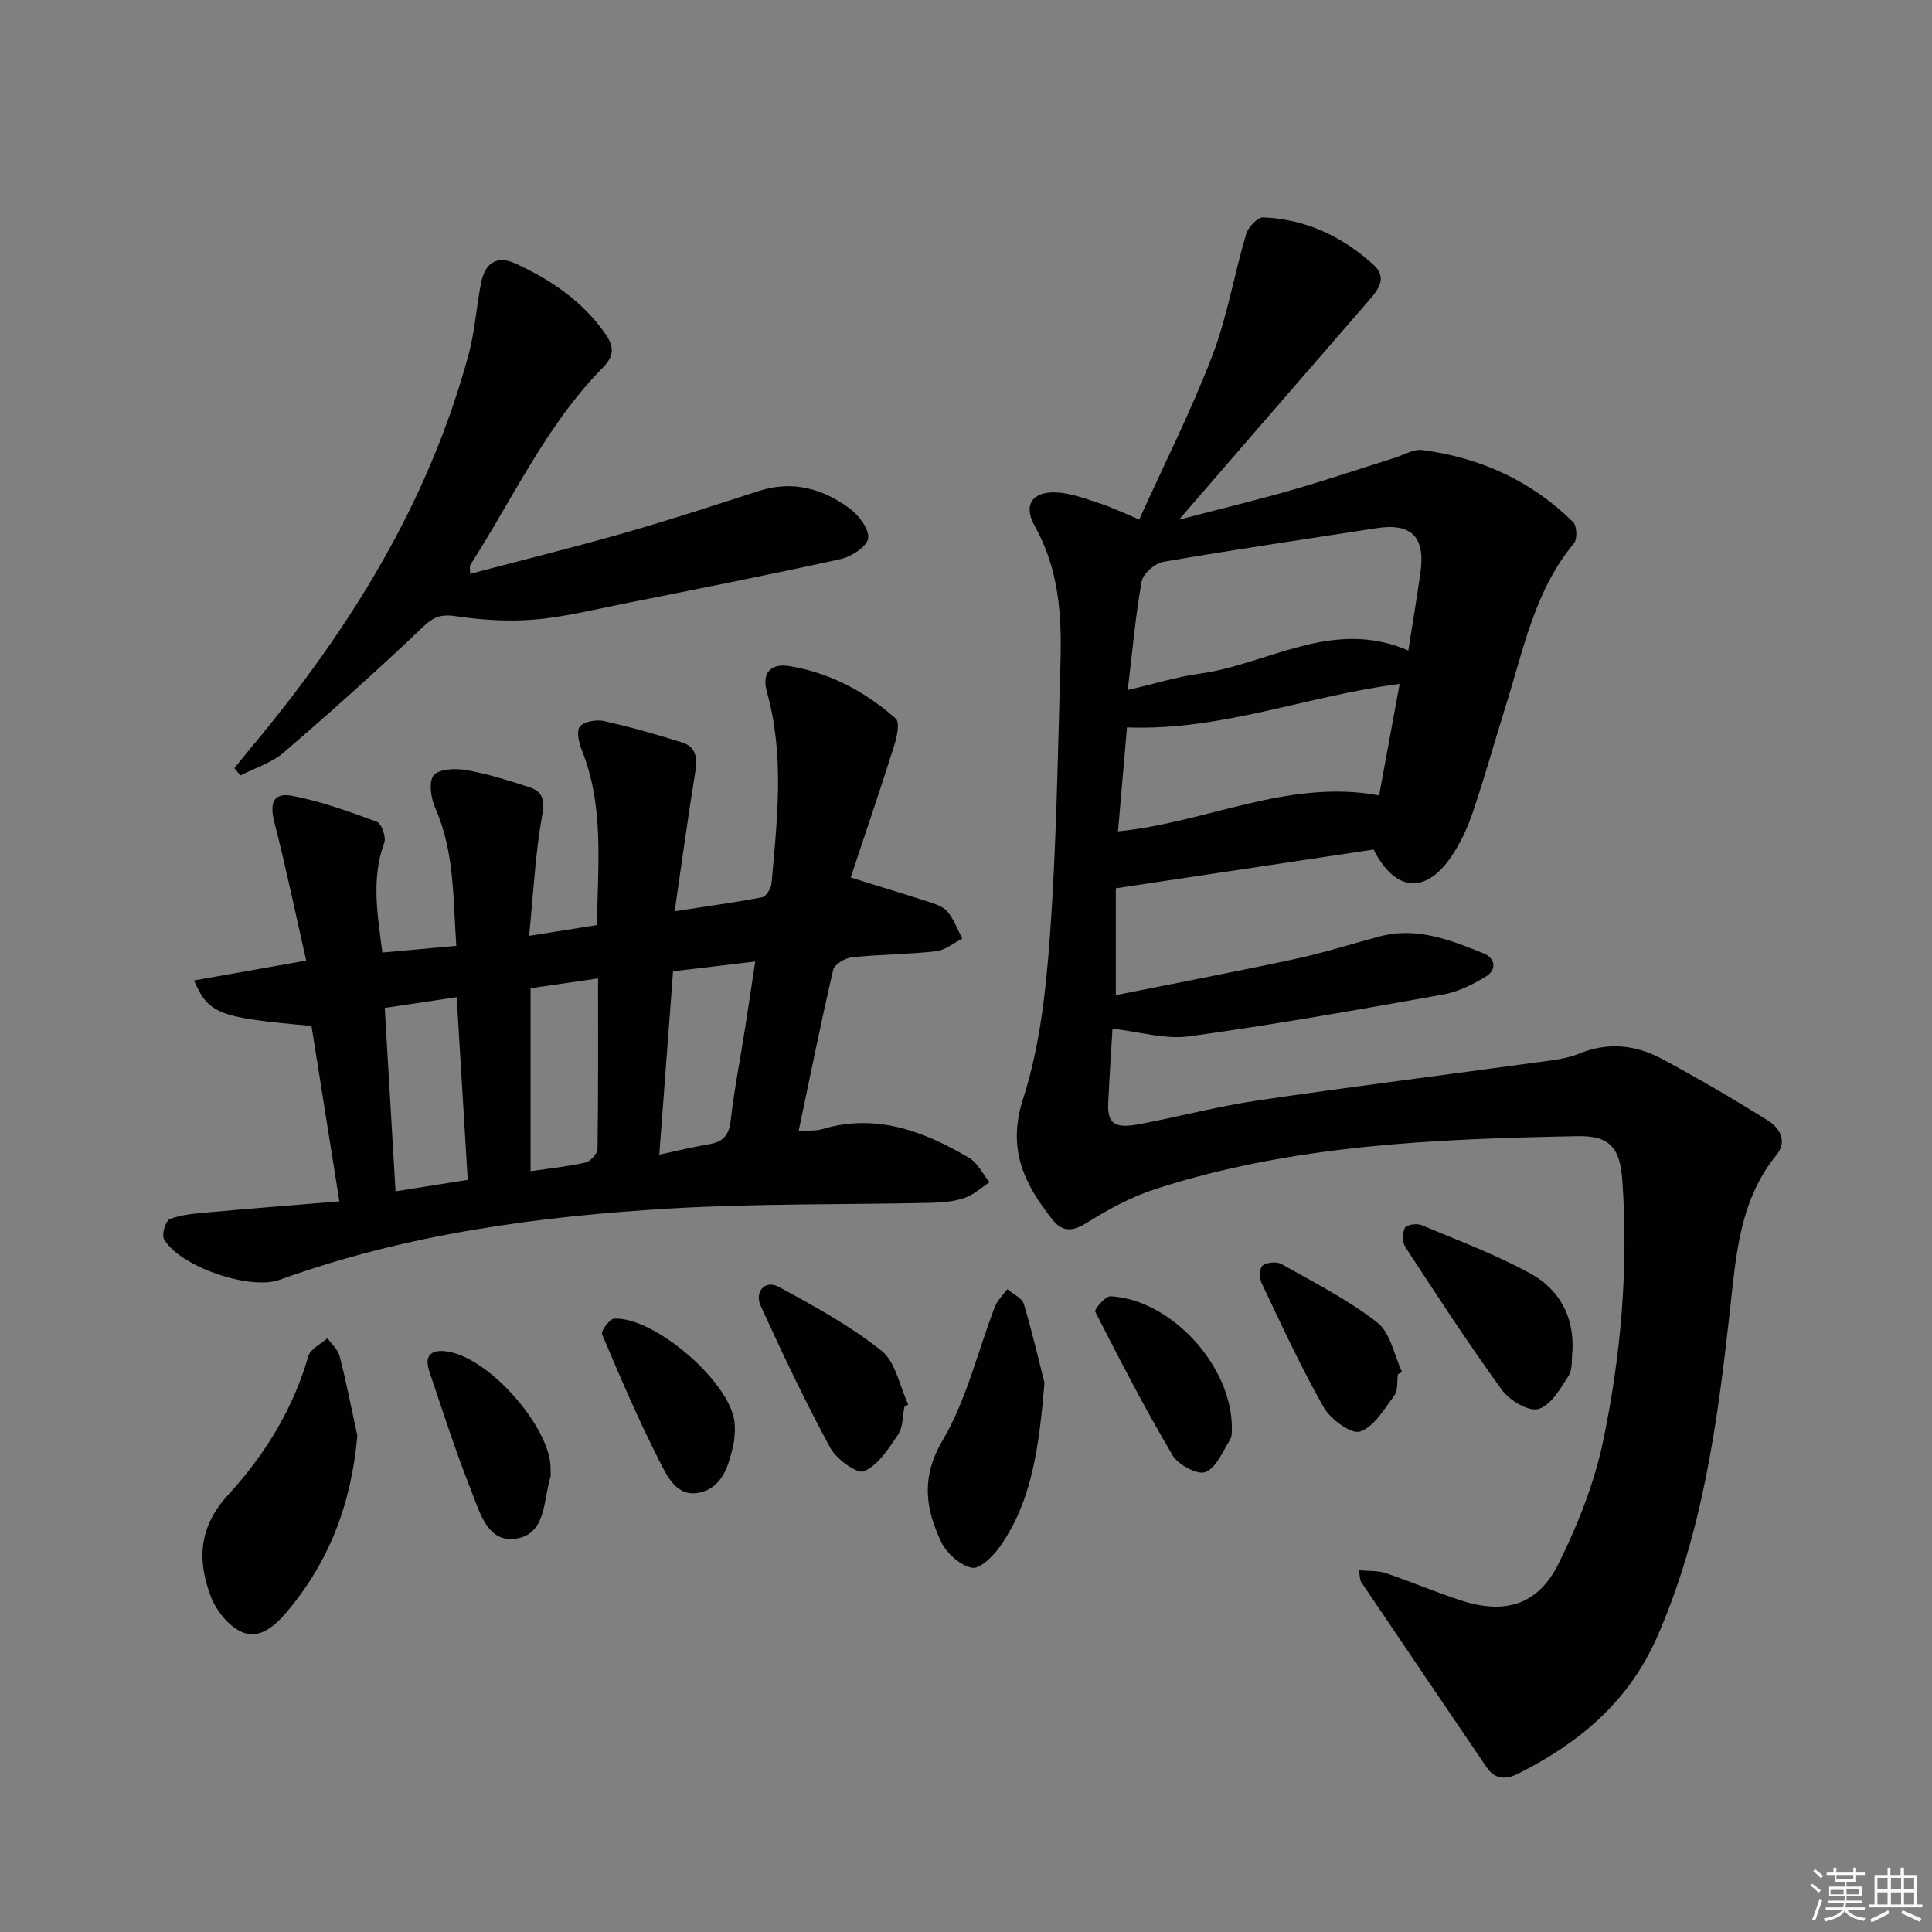 <svg enable-background="new 0 0 400 400" viewBox="0 0 400 400" xmlns="http://www.w3.org/2000/svg"><rect x="0" y="0" width="400" height="400" fill="#808080" stroke="none"/><g fill="#010100"><path d="m230.33 212.98c-.28 4.73-.64 10.02-.88 15.33-.2 4.33 1.27 5.42 6.52 4.42 8.15-1.54 16.21-3.68 24.4-4.89 19.38-2.85 38.83-5.29 58.24-7.95 2.79-.38 5.7-.67 8.26-1.72 6.03-2.49 11.8-1.86 17.26 1.08 7.41 3.98 14.7 8.24 21.83 12.7 2.46 1.54 4.21 4.25 1.82 7.2-7.74 9.5-8.37 21.11-9.64 32.44-2.56 22.97-5.6 45.74-15.01 67.24-5.91 13.5-16.15 22.02-28.82 28.39-2.6 1.31-4.82 1.19-6.54-1.35-8.67-12.76-17.32-25.53-25.95-38.32-.25-.37-.21-.93-.51-2.45 2.13.2 3.99.05 5.61.6 5.19 1.75 10.24 3.91 15.45 5.62 9.13 3 15.99 1.04 20.25-7.48 4.04-8.08 7.47-16.78 9.31-25.59 3.69-17.72 5.24-35.78 3.95-53.94-.49-6.86-2.77-9.21-9.32-9.08-29.44.58-58.85 1.76-87.2 10.9-4.98 1.6-9.76 4.16-14.21 6.95-2.98 1.87-5.11 2.14-7.26-.58-5.84-7.39-9.44-14.56-6.06-25.04 3.51-10.89 4.76-22.7 5.58-34.22 1.34-18.73 1.6-37.55 2.15-56.33.28-9.68-.37-19.18-5.33-28-2.45-4.36-.51-7.2 4.48-6.96 3.05.15 6.08 1.32 9.04 2.29 2.5.81 4.89 1.98 8.11 3.32 5.17-11.43 10.72-22.4 15.1-33.82 3.12-8.12 4.55-16.88 7.03-25.26.42-1.43 2.36-3.51 3.53-3.47 8.78.34 16.37 3.94 22.83 9.79 2.86 2.59 1.19 4.96-.82 7.28-12.84 14.76-25.63 29.57-39.43 45.51 8.74-2.28 16.07-4.04 23.31-6.12 7.17-2.06 14.25-4.45 21.38-6.69 1.9-.6 3.9-1.84 5.7-1.6 11.97 1.57 22.56 6.36 31.2 14.9.79.79.92 3.51.2 4.38-8.08 9.7-10.41 21.76-14.02 33.29-2.33 7.45-4.42 14.97-6.92 22.36-1.1 3.26-2.6 6.52-4.55 9.35-5.29 7.7-11.58 7.18-16.01-1.57-17.49 2.63-35.16 5.29-53.37 8.02v22.12c12.45-2.49 24.92-4.87 37.32-7.53 5.82-1.25 11.52-3.09 17.29-4.62 7.72-2.05 14.71.75 21.61 3.54 2.42.98 2.6 3.4.47 4.71-2.75 1.69-5.85 3.23-8.99 3.79-17.47 3.12-34.96 6.23-52.54 8.65-4.99.67-10.29-.97-15.85-1.59zm3.16-70.12c5.77-1.34 10.23-2.75 14.79-3.37 14.26-1.92 27.55-11.63 43.3-4.81.89-5.69 1.76-10.88 2.5-16.09 1.06-7.45-1.86-10.36-9.08-9.24-14.73 2.29-29.48 4.44-44.16 6.97-1.73.3-4.17 2.44-4.47 4.05-1.28 7.12-1.91 14.37-2.88 22.49zm-.16 7.74c-.61 7.11-1.22 14.14-1.86 21.52 18.33-1.79 35.21-10.94 54.06-7.44 1.42-7.69 2.81-15.24 4.25-23.08-19.16 2.44-36.95 9.77-56.45 9z"/><path d="m70.26 248.73c-2.01-12.63-3.89-24.52-5.77-36.33-19.15-1.68-21.31-2.45-24.32-9.41 7.42-1.31 14.62-2.59 23.22-4.11-2.21-9.73-4.17-19.21-6.57-28.56-1.05-4.09-.27-6.31 3.78-5.53 5.95 1.14 11.74 3.24 17.44 5.36.96.36 1.95 3.17 1.52 4.33-2.72 7.4-1.42 14.74-.4 22.73 5.11-.46 10-.9 15.31-1.38-.68-9.85-.35-19.44-4.35-28.52-.9-2.03-1.42-5.49-.32-6.79 1.13-1.35 4.54-1.47 6.77-1.08 4.38.77 8.68 2.13 12.93 3.51 2.67.86 3.36 2.38 2.77 5.69-1.44 8.07-1.84 16.32-2.72 25.11 5.32-.84 9.38-1.48 14.06-2.22.11-12.22 1.57-24.44-3.17-36.26-.6-1.51-1.14-3.98-.39-4.84.93-1.06 3.38-1.49 4.95-1.15 5.46 1.21 10.87 2.76 16.21 4.43 2.91.91 3.21 3.22 2.75 6.06-1.51 9.27-2.77 18.58-4.28 28.9 6.85-1.06 12.52-1.82 18.13-2.91.82-.16 1.84-1.82 1.93-2.87 1.17-13.25 2.73-26.51-.97-39.66-1.14-4.03.94-5.94 4.7-5.32 8.38 1.39 15.71 5.3 22 10.88.88.78.23 3.8-.34 5.59-2.92 9.24-6.05 18.42-9 27.3 6.39 1.98 11.59 3.55 16.76 5.24 1.23.41 2.67.99 3.4 1.96 1.24 1.62 1.99 3.61 2.94 5.45-1.81.91-3.55 2.41-5.44 2.62-5.78.64-11.62.64-17.4 1.25-1.42.15-3.62 1.44-3.88 2.58-2.55 10.92-4.75 21.92-7.16 33.38 1.99-.14 3.52.01 4.89-.39 11.17-3.32 20.99.41 30.37 5.93 1.8 1.06 2.87 3.35 4.27 5.07-1.72 1.12-3.31 2.6-5.19 3.25-2.15.74-4.55.96-6.84 1.01-17.97.4-35.98.12-53.91 1.17-27.57 1.62-54.87 5.3-81.06 14.78-6.15 2.23-20.77-2.78-23.93-8.45-.52-.94.35-3.8 1.2-4.13 2.42-.93 5.15-1.14 7.77-1.38 8.88-.8 17.8-1.5 27.34-2.29zm69.09-47.63c-.97 12.94-1.89 25.12-2.85 37.96 3.84-.82 7.02-1.62 10.25-2.15 2.83-.47 4.16-1.74 4.51-4.79.74-6.42 1.98-12.79 2.99-19.18.7-4.47 1.36-8.94 2.11-13.87-6.2.74-11.44 1.37-17.01 2.03zm-42.51 43.18c-.78-12.81-1.52-25.12-2.29-37.82-5.16.77-9.82 1.46-14.89 2.22.76 12.92 1.49 25.34 2.23 37.97 5.53-.87 9.91-1.56 14.95-2.37zm13.01-39.68v37.88c3.88-.57 7.67-.95 11.37-1.79 1.03-.23 2.47-1.83 2.49-2.82.17-11.62.11-23.25.11-35.3-4.64.67-8.98 1.3-13.97 2.03z"/><path d="m48.52 159.04c1.2-1.48 2.39-2.97 3.61-4.43 20.22-24.24 36.66-50.58 44.93-81.39 1.28-4.78 1.57-9.81 2.55-14.68.85-4.23 3.35-5.71 7.13-3.97 7.33 3.37 13.88 7.78 18.63 14.61 1.9 2.74 1.7 4.63-.56 6.93-11.71 11.89-18.59 27.06-27.46 40.89-.15.23-.02.63-.02 1.81 10.9-2.88 21.63-5.53 32.25-8.56 9.24-2.64 18.37-5.65 27.52-8.6 6.97-2.25 13.23-.5 18.8 3.61 1.9 1.4 4.11 4.3 3.84 6.19-.24 1.71-3.47 3.81-5.7 4.3-15.06 3.32-30.19 6.3-45.32 9.32-6.02 1.2-12.03 2.71-18.12 3.21-5.35.44-10.86.09-16.18-.7-3.01-.45-4.57.05-6.81 2.19-9.38 8.93-19.05 17.58-28.87 26.03-2.5 2.15-5.95 3.2-8.96 4.75-.41-.51-.83-1.01-1.26-1.51z"/><path d="m73.98 297.23c-1.21 13.92-5.75 26.09-14.69 36.6-2.52 2.96-5.72 5.7-9.36 4-2.71-1.27-5.23-4.48-6.32-7.39-2.78-7.47-2.51-14.27 3.67-21 7.49-8.16 13.41-17.7 16.56-28.67.43-1.49 2.6-2.49 3.96-3.71.87 1.26 2.19 2.4 2.54 3.79 1.38 5.42 2.46 10.92 3.64 16.38z"/><path d="m216.25 286.31c-1.14 13.24-2.53 24.3-9.15 33.79-1.4 2.02-4.22 4.81-5.85 4.49-2.43-.47-5.26-2.97-6.38-5.34-3.27-6.88-4.24-13.38.31-21.08 4.96-8.4 7.23-18.38 10.8-27.62.52-1.35 1.71-2.44 2.59-3.65 1.17 1.02 3.03 1.83 3.41 3.09 1.8 6.01 3.2 12.14 4.27 16.32z"/><path d="m325.57 279.49c-.23 1.8.08 3.95-.8 5.34-1.69 2.66-3.69 6.16-6.26 6.89-2.03.59-5.99-1.79-7.56-3.95-6.99-9.63-13.49-19.63-20-29.6-.64-.98-.62-2.9-.08-3.96.32-.64 2.46-.97 3.42-.57 7.62 3.19 15.42 6.1 22.63 10.07 5.78 3.18 8.96 8.71 8.65 15.78z"/><path d="m187.25 291.27c-.4 1.94-.29 4.22-1.31 5.75-1.94 2.89-4.11 6.29-7.03 7.58-1.42.63-5.73-2.49-7.01-4.84-5.19-9.57-9.86-19.44-14.39-29.34-1.38-3.01.92-5.49 3.67-4.01 7.36 3.98 14.8 8.06 21.31 13.23 2.94 2.34 3.77 7.35 5.55 11.15-.26.15-.52.32-.79.48z"/><path d="m113.98 303.75c0 1.37.08 1.73-.01 2.03-1.52 4.9-.83 12.01-7.39 12.82-5.68.7-7.27-5.56-8.97-9.85-3.24-8.15-5.93-16.52-8.73-24.84-1.19-3.54.69-4.6 3.88-4.07 8.88 1.47 21.09 15.84 21.22 23.91z"/><path d="m289.42 284.53c-.21 1.48.06 3.31-.72 4.36-2.08 2.82-4.21 6.53-7.12 7.5-1.82.6-6.1-2.54-7.51-5-4.74-8.33-8.74-17.08-12.87-25.75-.48-1.01-.44-3.15.2-3.62.93-.68 2.94-.87 3.94-.3 6.74 3.81 13.74 7.36 19.81 12.09 2.72 2.12 3.49 6.76 5.14 10.26-.28.15-.58.3-.87.46z"/><path d="m255.05 295.86c-.05.32.1 1.48-.39 2.24-1.53 2.43-2.86 5.83-5.1 6.68-1.66.63-5.64-1.53-6.8-3.49-5.72-9.68-10.9-19.69-16.01-29.72-.23-.46 2.12-3.25 3.17-3.19 12.51.65 25.25 14.42 25.13 27.48z"/><path d="m152.16 296.13c-.1.99-.09 2.01-.31 2.97-.99 4.28-2.22 8.88-7.05 9.93-4.68 1.02-6.7-3.44-8.3-6.59-4.34-8.53-8.12-17.36-11.85-26.19-.28-.66 1.57-3.2 2.5-3.24 8.3-.4 23.7 12.87 24.88 21.14.1.65.09 1.32.13 1.98z"/></g><path d="m374.8 390.4.4-.4c.7.5 1.3 1 1.8 1.4l-.5.5c-.5-.6-1.1-1.1-1.7-1.5zm1 7.3-.6-.3c.5-1.4 1.1-2.8 1.5-4.3.2.1.4.2.6.3-.5 1.3-1 2.8-1.5 4.3zm-.4-10.3.4-.4c.4.3 1 .8 1.7 1.4l-.5.5c-.4-.5-1-1-1.6-1.5zm2.5.3h1.7v-1h.6v1h3.5v-1h.6v1h1.8v.5h-1.8v1.4h-2v1h3.2v2h-3.2v.9h3.3v.5h-3.4c0 .3-.1.6-.1.9h4v.5h-3.7c.7.9 1.9 1.5 3.8 1.7-.1.2-.2.4-.3.6-2.1-.4-3.5-1.1-4-2.1-.4 1-1.8 1.7-4 2.2-.1-.2-.2-.4-.3-.6 2.1-.4 3.4-1 3.8-1.8h-3.4v-.5h3.6c.1-.3.1-.6.2-.9h-3.3v-.5h3.4c0-.3 0-.6 0-.9h-3.2v-2h3.3v-1h-2.1v-1.4h-1.7v-.5zm1.1 3.5v1h2.7c0-.3 0-.4 0-.4 0-.1 0-.2 0-.2 0-.1 0-.2 0-.3h-2.7zm1.2-3v.9h3.5v-.9zm4.7 3h-2.6v.6.4h2.6z" fill="#fafafb"/><path d="m393.6 386.7h.6v1.5h2.7v6.1h1.1v.6h-11v-.6h1.1v-6.1h2.7v-1.5h.6v1.5h2.1v-1.5zm-2.7 8.8.4.6c-1.2.6-2.5 1.3-3.8 1.9-.1-.2-.2-.4-.3-.6 1.2-.6 2.5-1.2 3.7-1.9zm-2.2-6.7v2.4h2.1v-2.4zm0 3v2.5h2.1v-2.5zm2.8-3v2.4h2.1v-2.4zm0 3v2.5h2.1v-2.5zm6 6.1c-1.4-.7-2.7-1.3-3.9-1.8l.3-.6c1.5.6 2.7 1.2 3.9 1.7zm-1.2-9.1h-2.1v2.4h2.1zm-2.1 3v2.5h2.1v-2.5z" fill="#fafafb"/></svg>